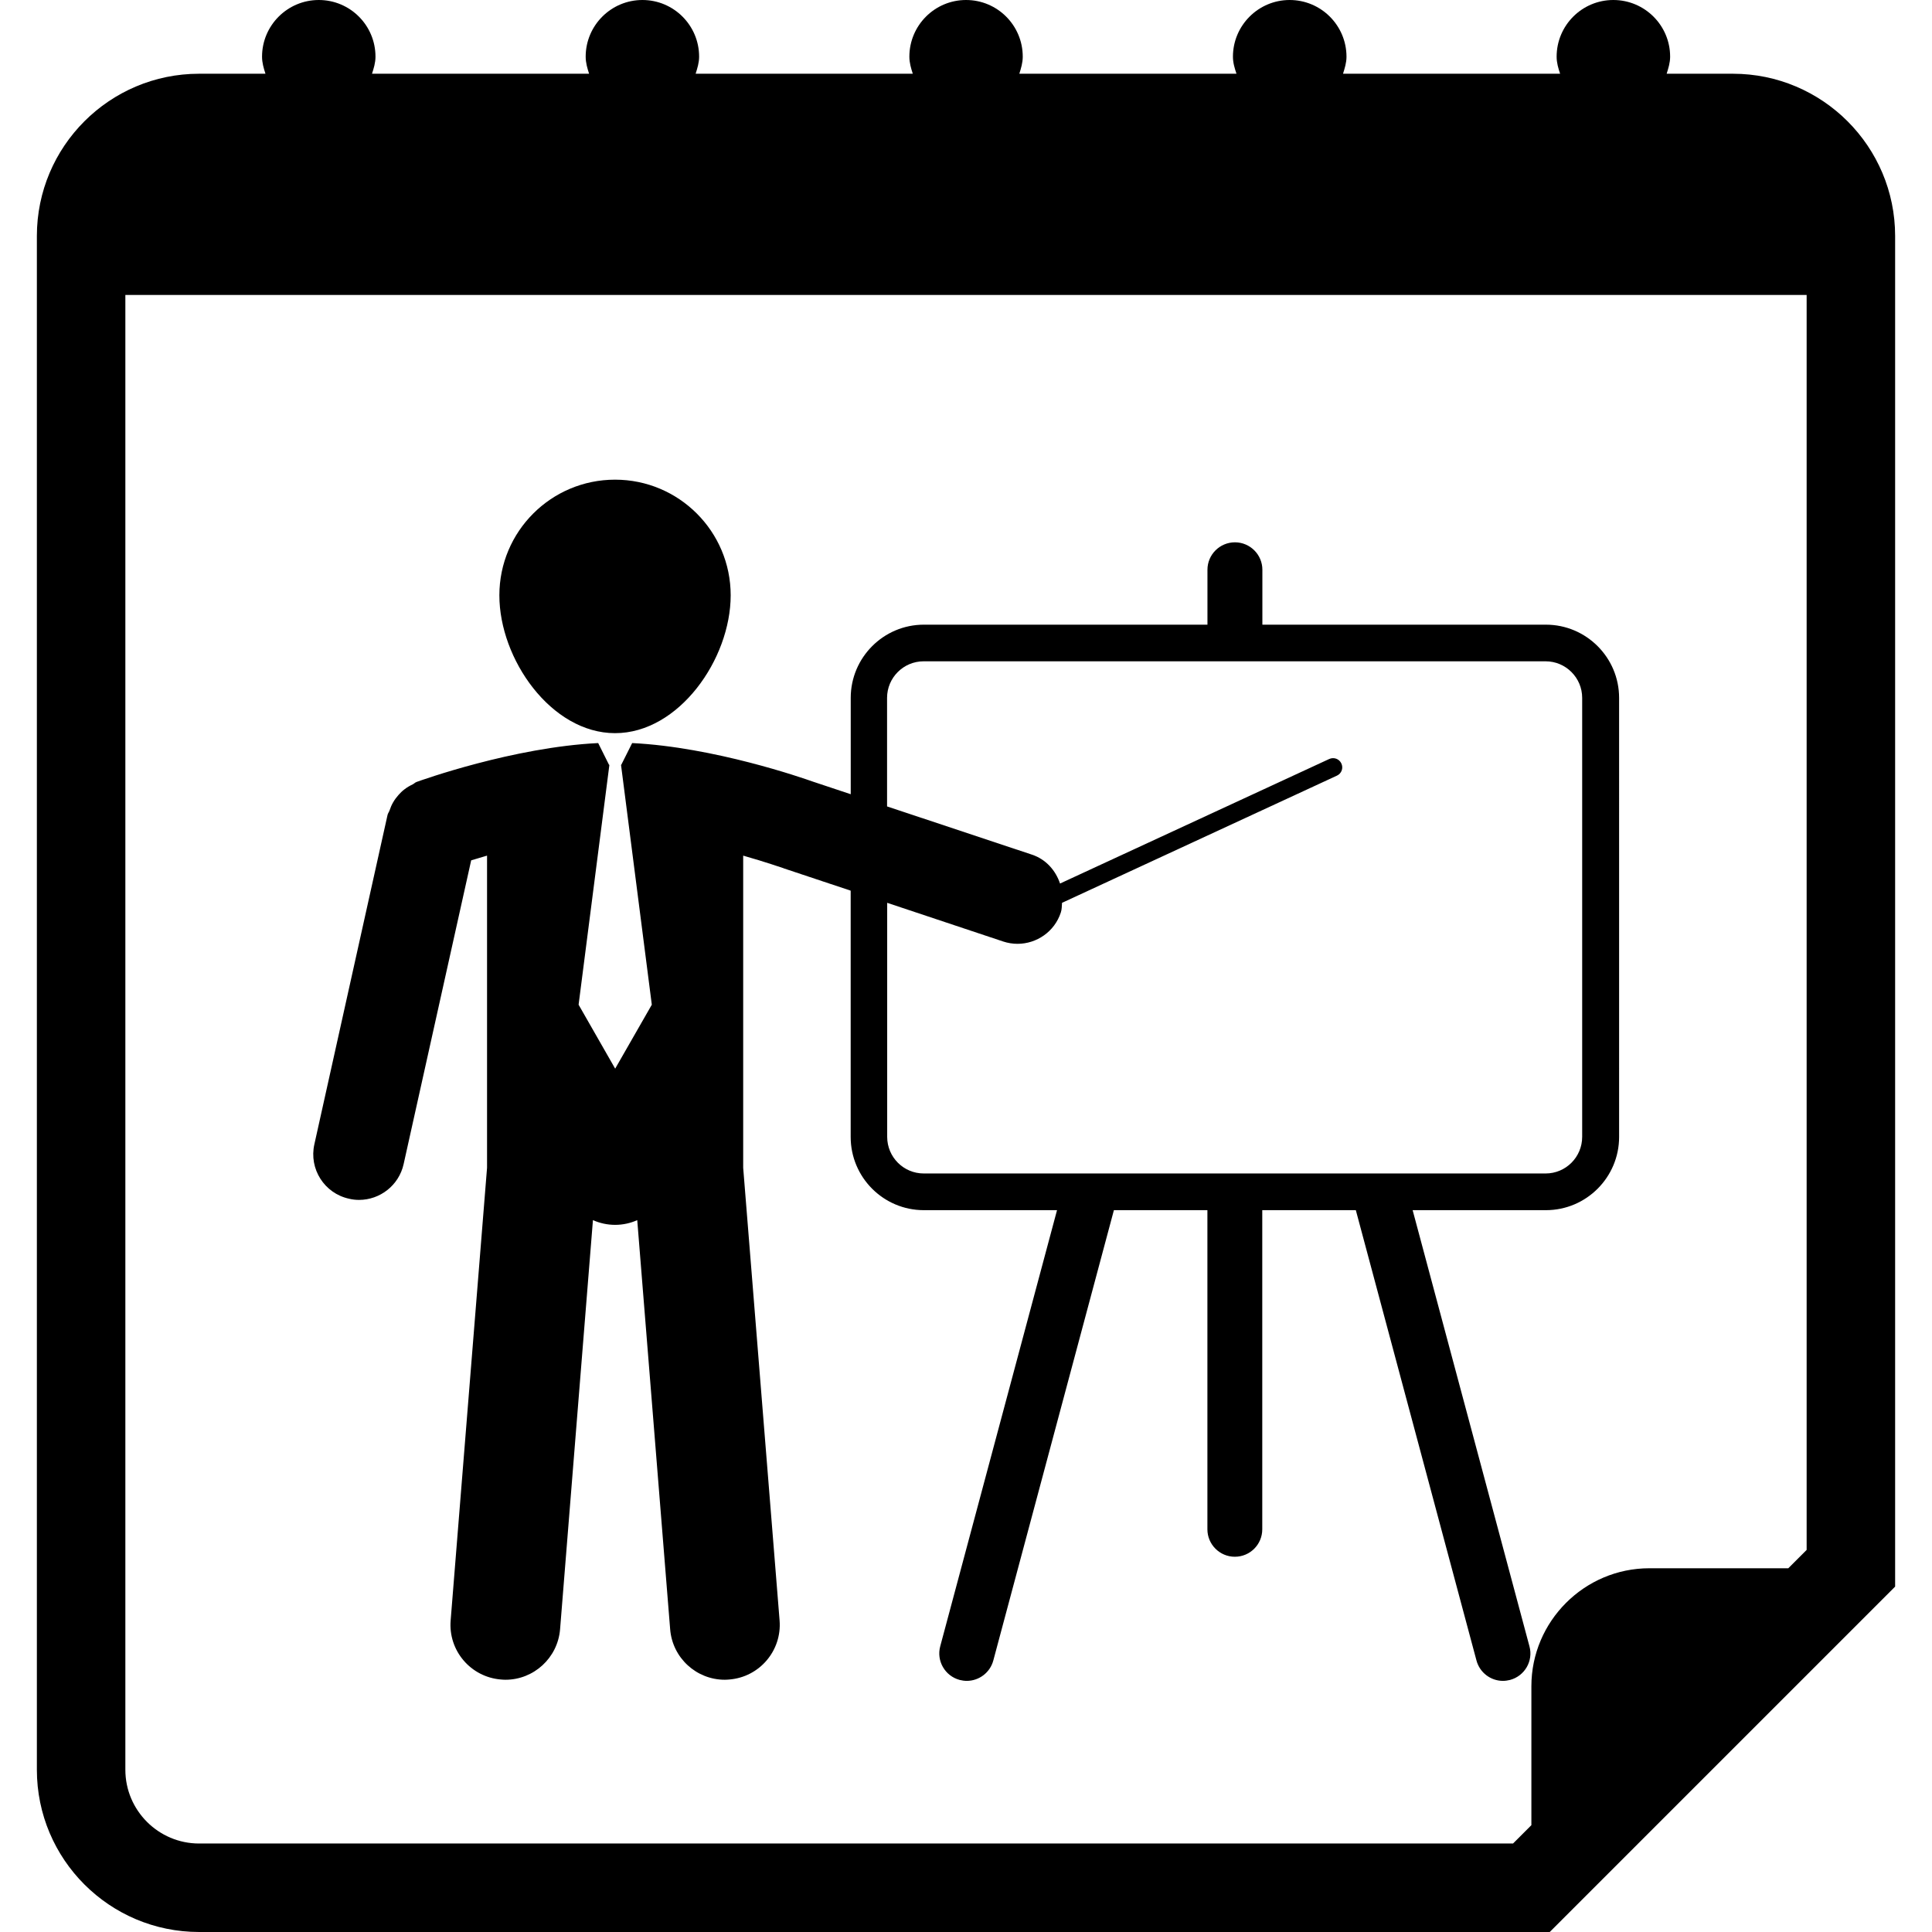 <?xml version="1.0" encoding="iso-8859-1"?>
<!-- Generator: Adobe Illustrator 16.0.0, SVG Export Plug-In . SVG Version: 6.00 Build 0)  -->
<!DOCTYPE svg PUBLIC "-//W3C//DTD SVG 1.1//EN" "http://www.w3.org/Graphics/SVG/1.1/DTD/svg11.dtd">
<svg version="1.1" id="Capa_1" xmlns="http://www.w3.org/2000/svg" xmlns:xlink="http://www.w3.org/1999/xlink" x="0px" y="0px"
	 width="32.75px" height="32.75px" viewBox="0 0 32.75 32.75" style="enable-background:new 0 0 32.75 32.75;" xml:space="preserve"
	>
<g>
	<g>
		<path d="M29.375,1.25h-1.123c0.029-0.093,0.059-0.186,0.059-0.289C28.311,0.43,27.879,0,27.348,0s-0.961,0.431-0.961,0.961
			c0,0.103,0.028,0.196,0.059,0.289h-3.68c0.029-0.093,0.059-0.186,0.059-0.289C22.824,0.43,22.393,0,21.861,0
			C21.332,0,20.9,0.431,20.9,0.961c0,0.103,0.029,0.196,0.06,0.289h-3.681c0.029-0.093,0.058-0.186,0.058-0.289
			C17.337,0.43,16.907,0,16.376,0c-0.531,0-0.961,0.431-0.961,0.961c0,0.103,0.028,0.196,0.058,0.289h-3.681
			c0.029-0.093,0.059-0.186,0.059-0.289C11.851,0.43,11.42,0,10.89,0c-0.531,0-0.962,0.431-0.962,0.961
			c0,0.103,0.028,0.196,0.058,0.289h-3.68c0.03-0.093,0.059-0.186,0.059-0.289C6.365,0.43,5.935,0,5.404,0
			C4.873,0,4.442,0.431,4.442,0.961c0,0.103,0.028,0.196,0.058,0.289H3.375c-1.518,0-2.75,1.233-2.75,2.75v26
			c0,1.518,1.232,2.75,2.75,2.75H26.27l5.855-5.855V4C32.125,2.484,30.893,1.25,29.375,1.25z M30.625,26.273l-0.311,0.311h-2.355
			c-1.102,0-2,0.9-2,2v2.355l-0.311,0.311H3.375c-0.689,0-1.25-0.561-1.25-1.25V5h28.5V26.273z"/>
		<path d="M5.917,20.32c0.057,0.014,0.113,0.02,0.169,0.02c0.355,0,0.676-0.246,0.756-0.607l1.145-5.149
			c0.08-0.025,0.171-0.051,0.269-0.08v5.292l-0.617,7.672c-0.042,0.512,0.34,0.961,0.853,1.002c0.025,0.002,0.05,0.004,0.076,0.004
			c0.479,0,0.886-0.369,0.926-0.856l0.557-6.935c0.116,0.051,0.242,0.08,0.376,0.08c0.134,0,0.261-0.029,0.375-0.08l0.558,6.935
			c0.039,0.487,0.446,0.856,0.926,0.856c0.026,0,0.05-0.002,0.076-0.004c0.513-0.041,0.894-0.49,0.853-1.002l-0.617-7.672v-5.292
			c0.394,0.112,0.66,0.207,0.667,0.208c0.003,0.001,0.006,0,0.009,0.002c0.003,0.001,0.006,0.003,0.009,0.005l1.137,0.379v4.174
			c0,0.686,0.556,1.242,1.24,1.242h2.258l-1.98,7.393c-0.067,0.248,0.081,0.503,0.329,0.57c0.04,0.01,0.081,0.016,0.121,0.016
			c0.205,0,0.394-0.137,0.45-0.346l2.044-7.633h1.585v5.41c0,0.256,0.208,0.465,0.465,0.465c0.258,0,0.465-0.209,0.465-0.465v-5.41
			h1.586l2.045,7.633c0.056,0.209,0.244,0.346,0.449,0.346c0.039,0,0.08-0.006,0.121-0.016c0.248-0.067,0.396-0.322,0.328-0.57
			l-1.98-7.393h2.259c0.685,0,1.241-0.557,1.241-1.242V11.83c0-0.684-0.557-1.241-1.241-1.241h-4.806V9.658
			c0-0.256-0.209-0.465-0.465-0.465c-0.257,0-0.466,0.208-0.466,0.465v0.931h-4.807c-0.684,0-1.24,0.557-1.24,1.241v1.633
			l-0.646-0.215c-0.169-0.06-1.673-0.584-3.059-0.652l-0.185,0.369h-0.004l0.522,4.066l-0.621,1.084l-0.62-1.084l0.522-4.066h-0.006
			l-0.184-0.369c-1.438,0.07-3.007,0.633-3.078,0.659c-0.026,0.009-0.042,0.029-0.066,0.041c-0.05,0.024-0.098,0.051-0.142,0.086
			c-0.038,0.029-0.07,0.06-0.1,0.095c-0.034,0.039-0.063,0.077-0.089,0.122c-0.026,0.044-0.045,0.09-0.062,0.14
			c-0.009,0.027-0.028,0.048-0.034,0.077l-1.24,5.581C5.235,19.814,5.498,20.229,5.917,20.32z M15.039,15.304l1.964,0.655
			c0.082,0.027,0.164,0.04,0.245,0.04c0.325,0,0.628-0.206,0.734-0.53c0.019-0.055,0.016-0.11,0.021-0.165l4.66-2.156
			c0.078-0.036,0.112-0.128,0.075-0.206c-0.036-0.078-0.127-0.112-0.206-0.076l-4.563,2.111c-0.074-0.221-0.238-0.411-0.477-0.49
			l-2.455-0.817v-1.84c0-0.342,0.278-0.62,0.62-0.62H26.2c0.342,0,0.62,0.278,0.62,0.62v7.441c0,0.343-0.277,0.621-0.62,0.621
			H15.659c-0.342,0-0.62-0.277-0.62-0.621V15.304z"/>
		<path d="M10.426,12.428c1.082,0,1.96-1.255,1.96-2.337c0-1.083-0.878-1.96-1.96-1.96c-1.083,0-1.961,0.877-1.961,1.96
			C8.464,11.172,9.343,12.428,10.426,12.428z"/>
	</g>
</g>
<g>
</g>
<g>
</g>
<g>
</g>
<g>
</g>
<g>
</g>
<g>
</g>
<g>
</g>
<g>
</g>
<g>
</g>
<g>
</g>
<g>
</g>
<g>
</g>
<g>
</g>
<g>
</g>
<g>
</g>
</svg>
